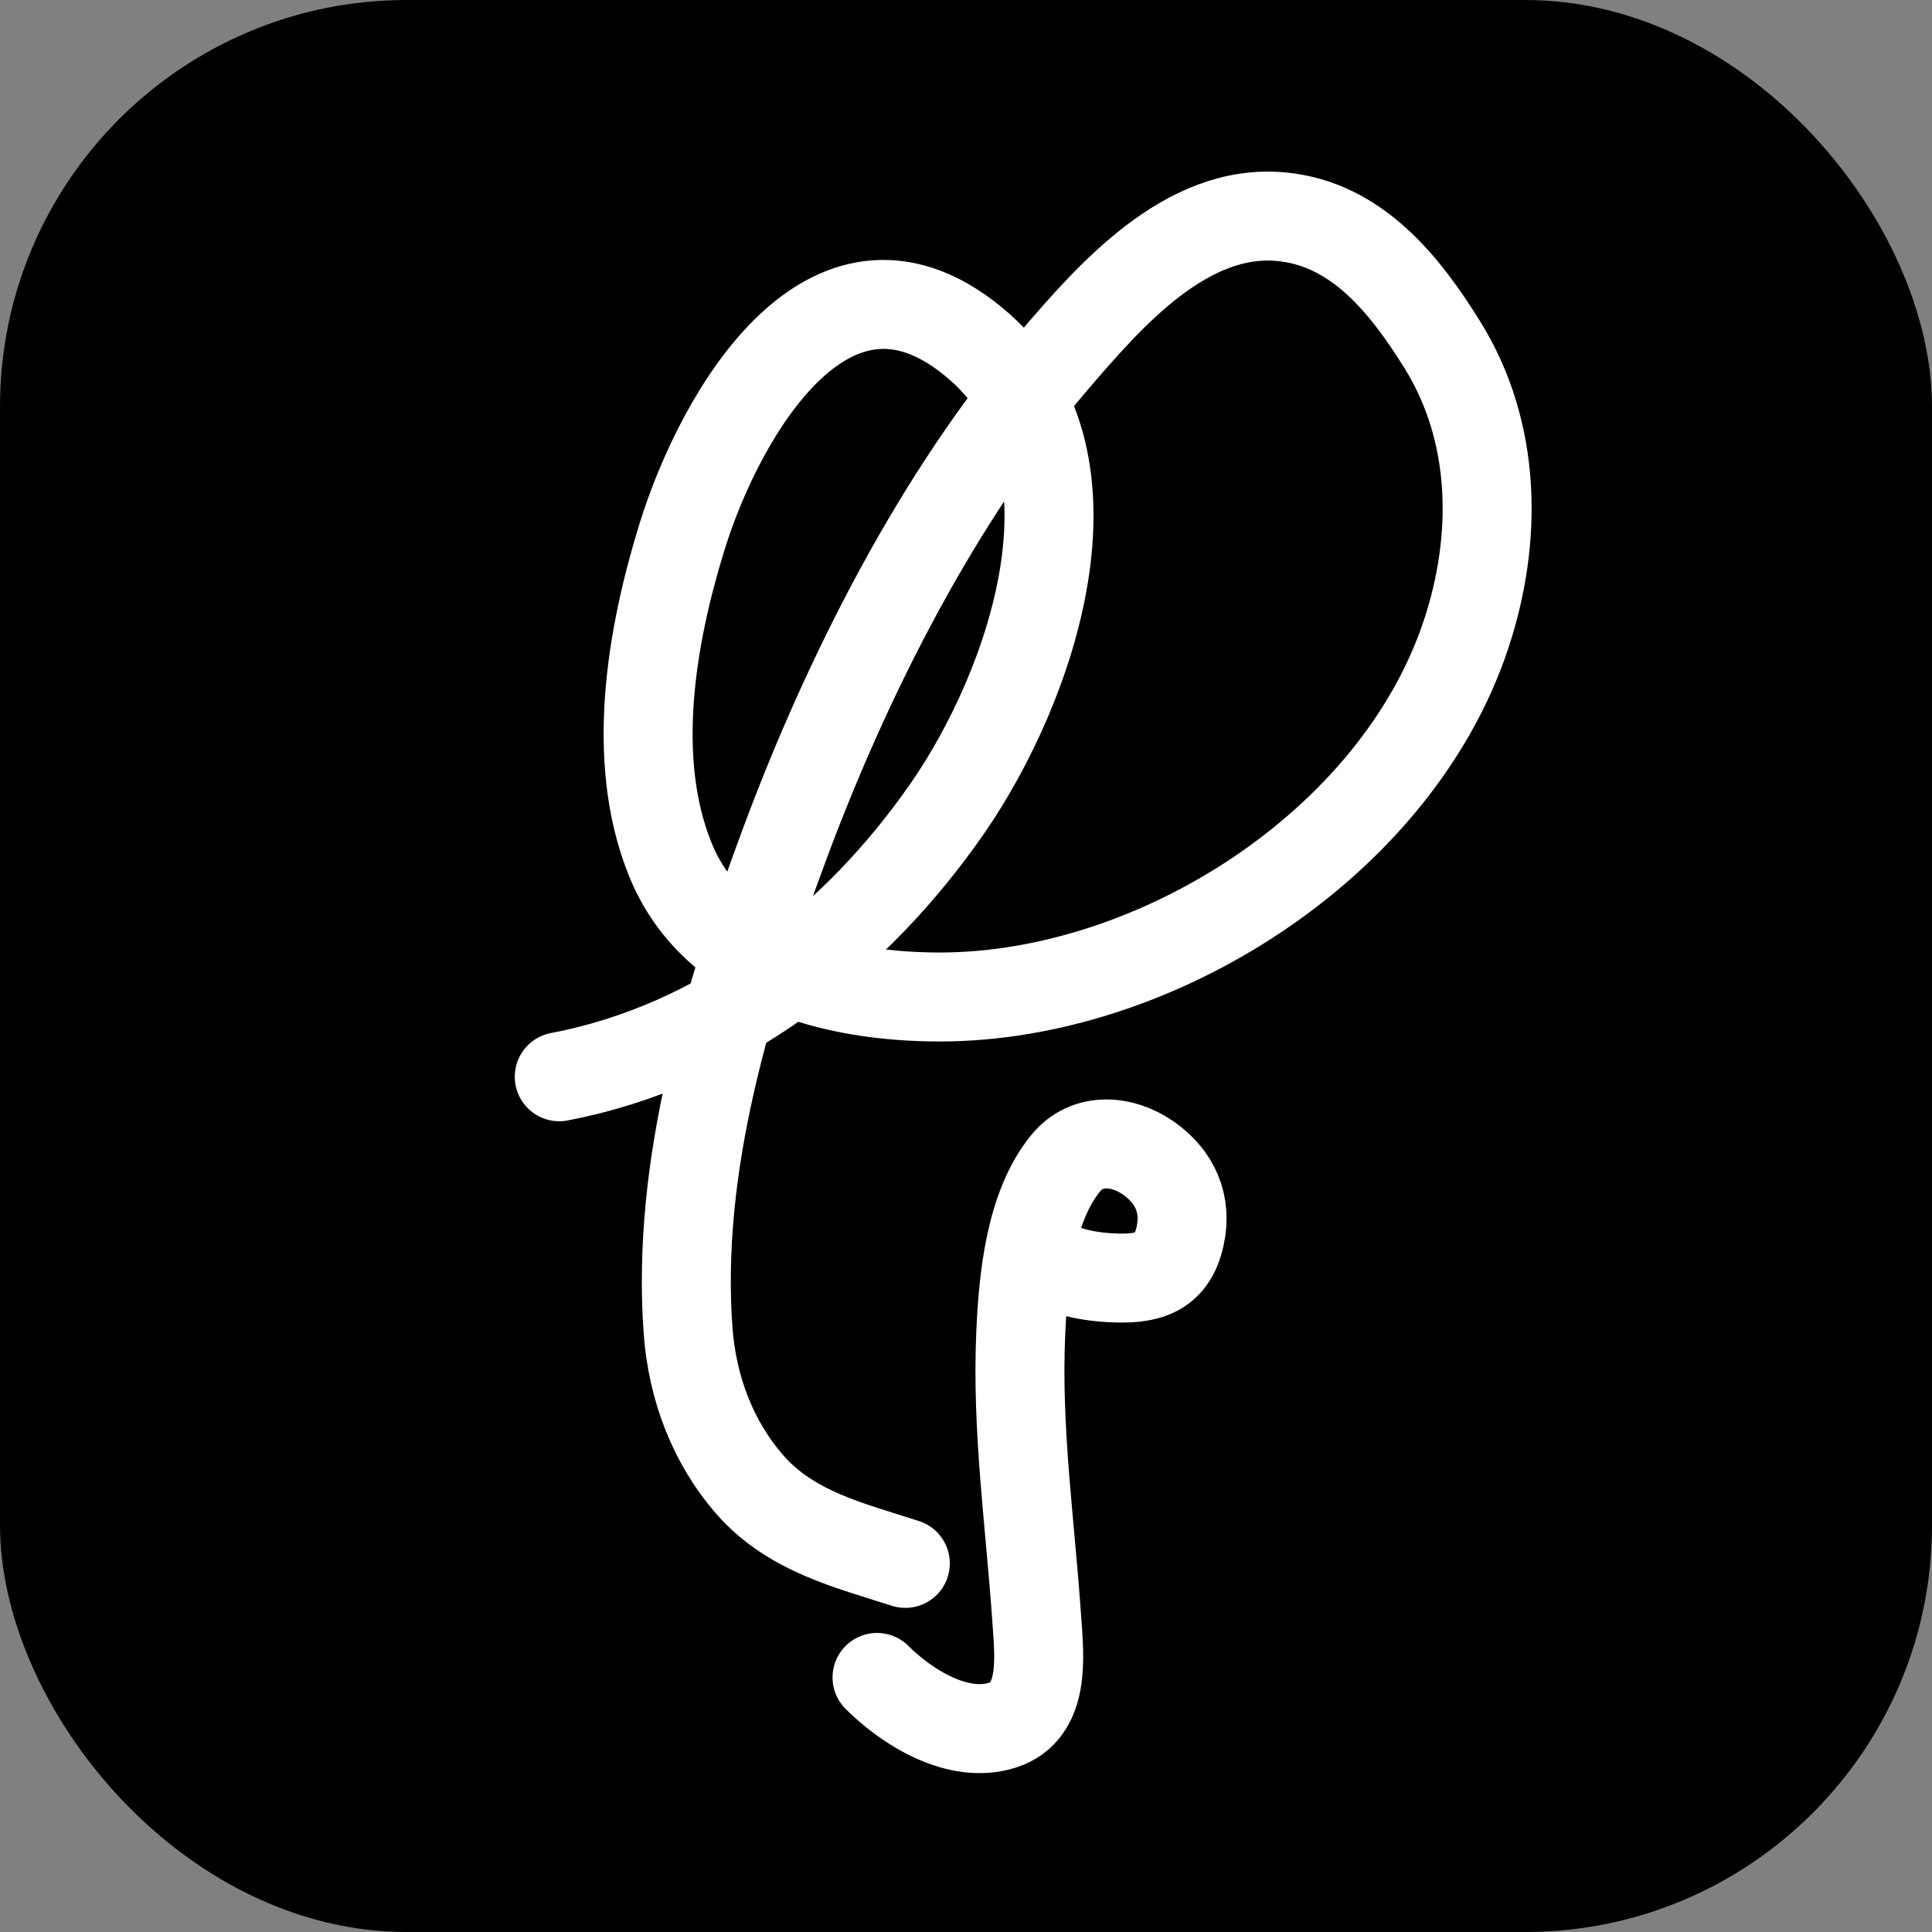 <svg width="152" height="152" viewBox="0 0 152 152" fill="none" xmlns="http://www.w3.org/2000/svg">
<rect x="0" y="0" width="152" height="152" fill="#808080" stroke="none"/>
<rect width="152" height="152" rx="32" fill="black"/>
<path d="M44 84.714C56.698 82.29 67.321 74.035 74.571 63.55C81.12 54.08 87.365 36.33 77.066 27.285C65.525 17.15 56.693 32.434 53.66 42.227C51.25 50.006 49.568 59.708 52.704 67.538C56.115 76.055 65.661 78.439 73.934 78.439C90.863 78.439 109.831 66.474 115.333 49.937C117.843 42.393 117.746 33.991 113.475 27.125C110.518 22.371 106.722 17.599 100.79 17.048C93.316 16.355 87.309 23.265 82.93 28.375C73.78 39.053 66.636 53.216 61.754 66.342C57.271 78.392 53.175 91.692 54.137 104.708C54.466 109.154 56.052 113.45 59.02 116.832C62.227 120.485 66.8 121.574 71.227 123" stroke="white" stroke-width="7" stroke-linecap="round"/>
<path d="M81.457 97.723C81.963 99.908 85.491 100.423 87.334 100.525C90.137 100.68 92.182 100.273 92.844 97.254C93.4 94.718 92.446 92.573 90.337 91.103C88.293 89.678 85.535 89.459 83.86 91.493C81.024 94.939 80.499 100.634 80.308 104.878C79.966 112.477 81.063 119.943 81.575 127.502C81.764 130.292 82.283 134.631 78.872 135.726C75.373 136.848 71.347 134.315 69 131.972" stroke="white" stroke-width="7" stroke-linecap="round"/>
</svg>
